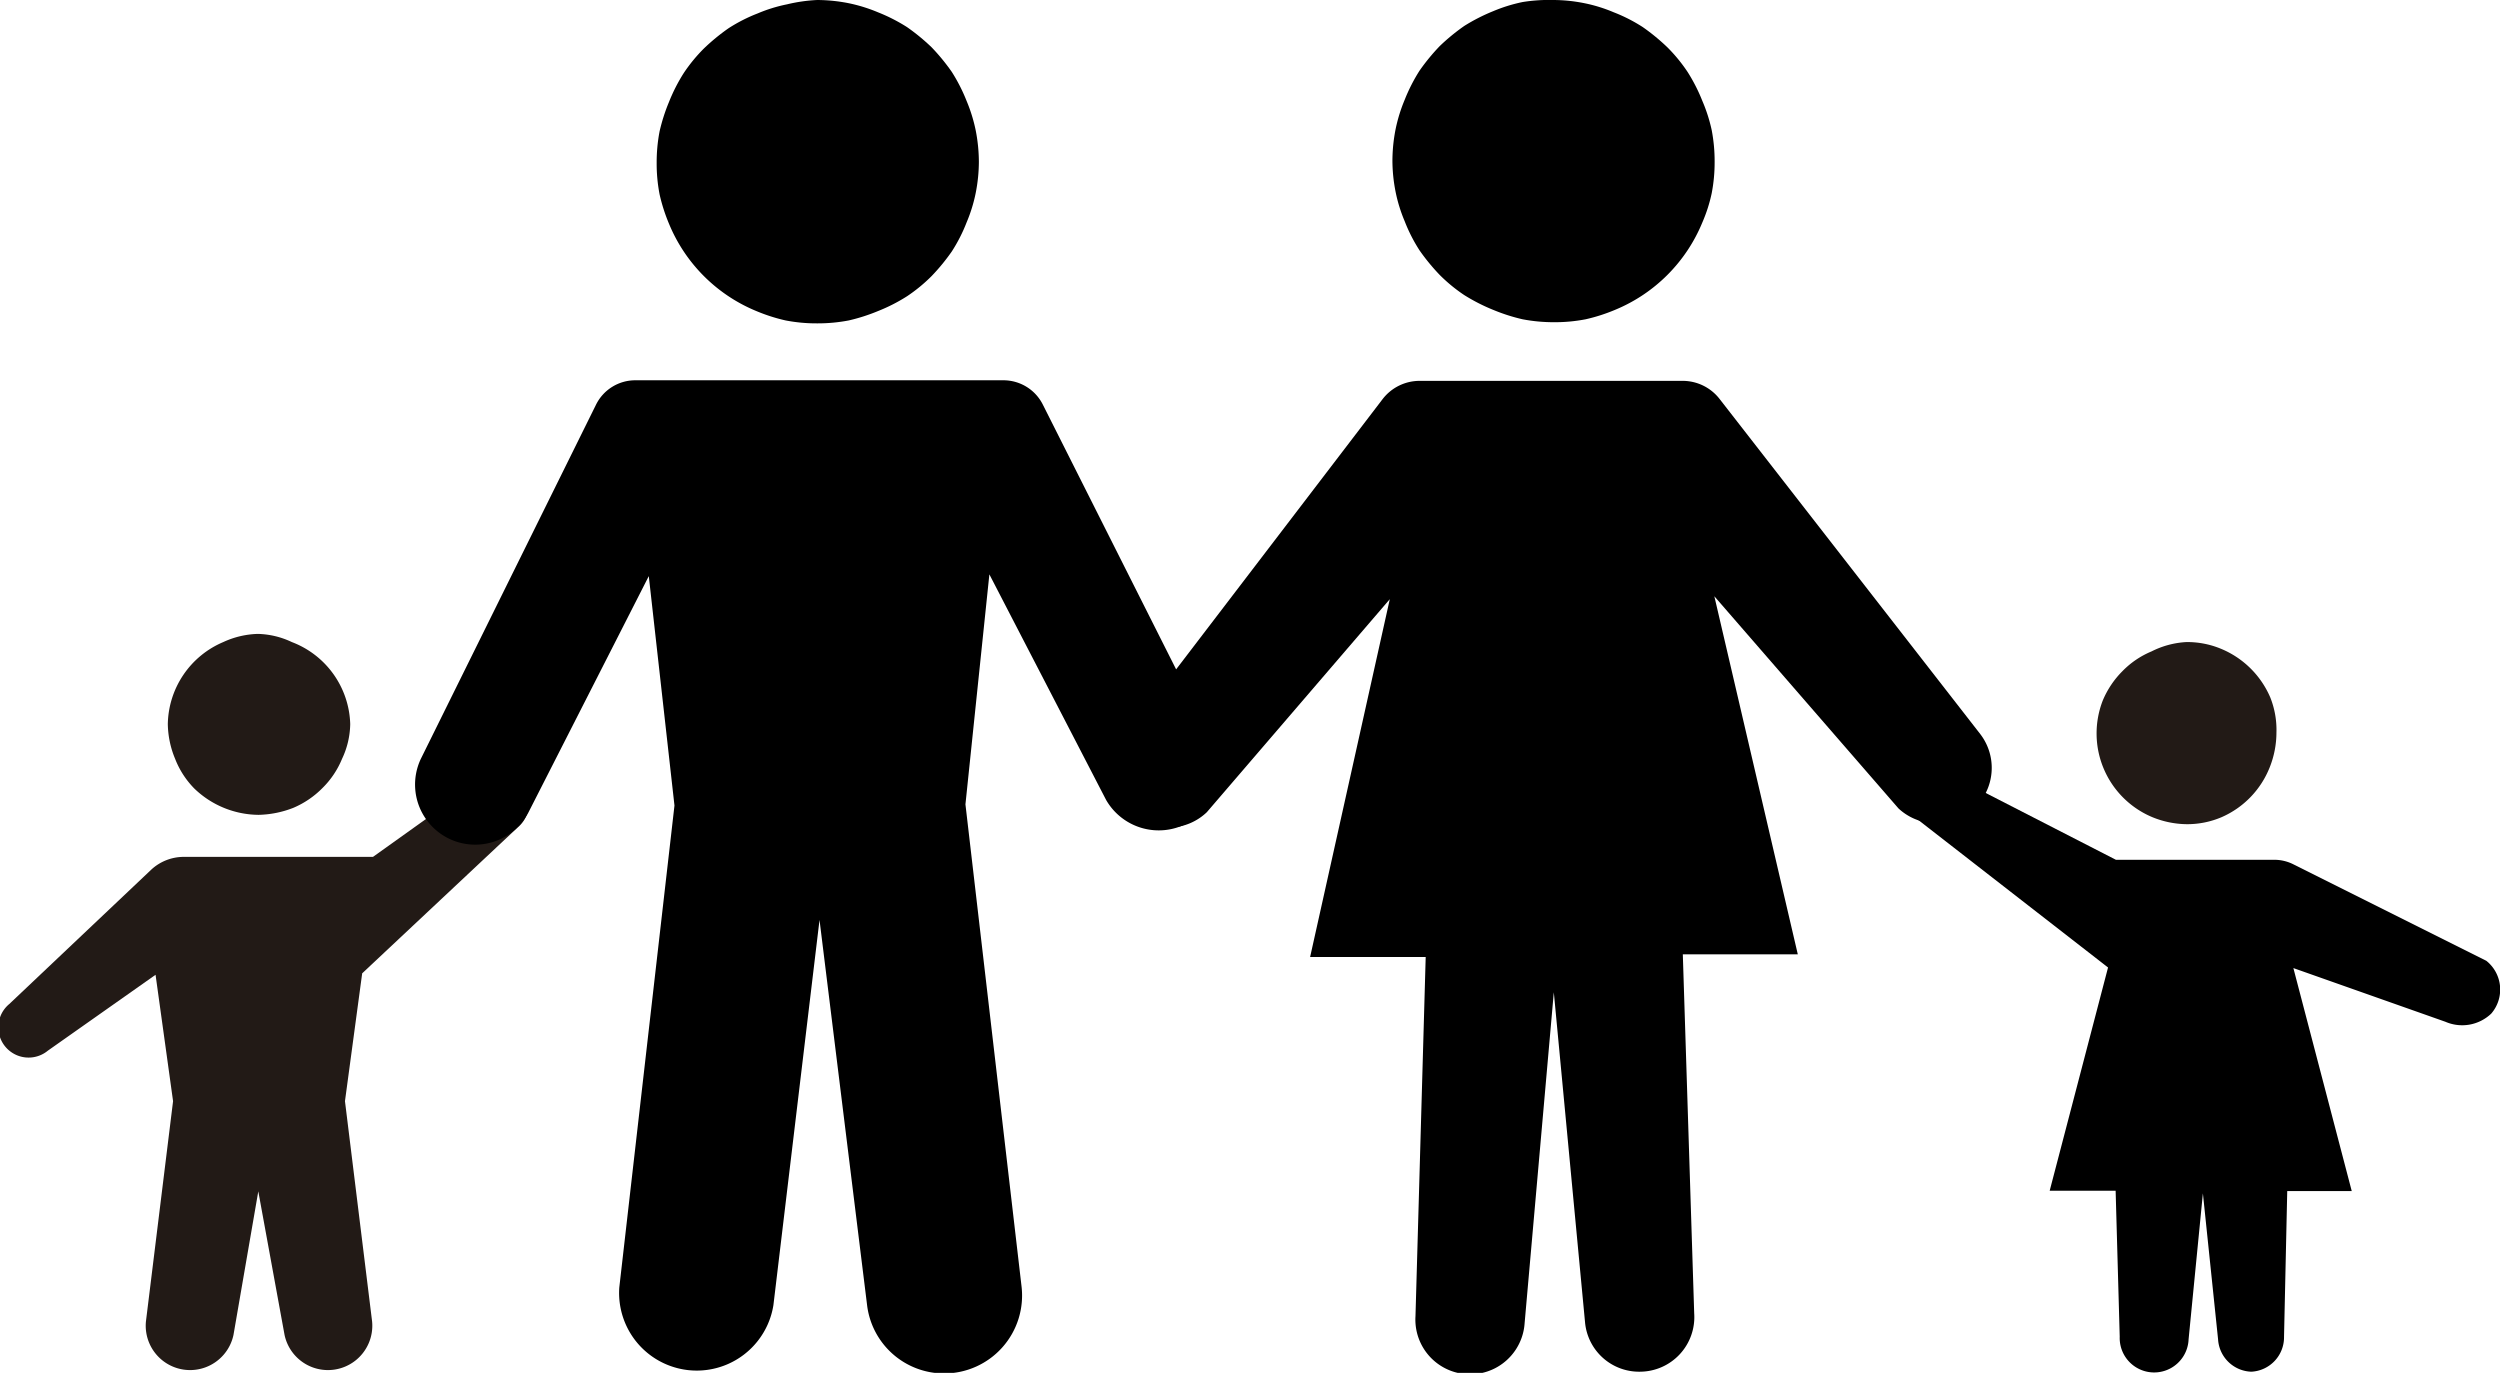 <svg id="Layer_1" data-name="Layer 1" xmlns="http://www.w3.org/2000/svg" viewBox="0 0 85.66 47.04"><path d="M8.84,21.72A2.87,2.87,0,0,1,10,22,3.1,3.1,0,0,1,12,24.81,2.87,2.87,0,0,1,11.72,26a3,3,0,0,1-.67,1,3.11,3.11,0,0,1-1,.68,3.46,3.46,0,0,1-1.19.24,3.21,3.21,0,0,1-2.2-.9A3,3,0,0,1,6,26a3.21,3.21,0,0,1-.25-1.19A3.11,3.11,0,0,1,7.65,22,3,3,0,0,1,8.84,21.72Z" style="fill:#221a16"/><path d="M11.82,37.73l.93,7.55a1.52,1.52,0,0,1-3,.46l-.9-4.92L8,45.74a1.52,1.52,0,0,1-3-.46l.93-7.55-.6-4.33L1.64,36a1,1,0,0,1-1.32-1.6l4.86-4.6a1.64,1.64,0,0,1,1.11-.44h6.49l3.64-2.6a1,1,0,0,1,1.32,1.59l-5.33,5Z" style="fill:#221a16"/><path d="M14.42,26l6-12.13a1.5,1.5,0,0,1,1.36-.84h12.6a1.51,1.51,0,0,1,1.35.83L41.6,25.52a2.08,2.08,0,0,1-3.7,1.89l-4-7.73-.82,7.88L35,44.06a2.67,2.67,0,0,1-2.65,3h0a2.66,2.66,0,0,1-2.64-2.34l-1.63-13.2-1.58,13.2a2.66,2.66,0,0,1-5.28-.61L23.11,27.6l-.88-7.86L18.1,27.85A2.06,2.06,0,0,1,14.42,26Z"/><path d="M28,0a5.65,5.65,0,0,1,1.08.11,5.41,5.41,0,0,1,1,.31,5.89,5.89,0,0,1,1,.51,7,7,0,0,1,.84.69,7,7,0,0,1,.69.84,5.89,5.89,0,0,1,.51,1,5.41,5.41,0,0,1,.31,1,5.65,5.65,0,0,1,.11,1.08,5.57,5.57,0,0,1-.11,1.08,5.2,5.2,0,0,1-.31,1,5.5,5.5,0,0,1-.51,1,7,7,0,0,1-.69.84,5.5,5.5,0,0,1-.84.69,5.89,5.89,0,0,1-1,.51,6.25,6.25,0,0,1-1,.32,5.64,5.64,0,0,1-1.08.1,5.57,5.57,0,0,1-1.08-.1,6,6,0,0,1-1-.32,5.5,5.5,0,0,1-3-3,6,6,0,0,1-.32-1,5.57,5.57,0,0,1-.1-1.08,5.64,5.64,0,0,1,.1-1.08,6.25,6.25,0,0,1,.32-1,5.89,5.89,0,0,1,.51-1,5.5,5.5,0,0,1,.69-.84,7,7,0,0,1,.84-.69,5.5,5.5,0,0,1,1-.51,5.2,5.2,0,0,1,1-.31A5.57,5.57,0,0,1,28,0Z"/><path d="M53.21,0a5.49,5.49,0,0,1,1.08.11,5.2,5.2,0,0,1,1,.31,5.5,5.5,0,0,1,1,.51,7,7,0,0,1,.84.69,5.5,5.5,0,0,1,.69.84,5.89,5.89,0,0,1,.51,1,5.44,5.44,0,0,1,.32,1,5.64,5.64,0,0,1,.1,1.08,5.57,5.57,0,0,1-.1,1.08,5.23,5.23,0,0,1-.32,1,5.5,5.5,0,0,1-3,3,6,6,0,0,1-1,.32,5.49,5.49,0,0,1-1.08.1,5.64,5.64,0,0,1-1.08-.1,6.25,6.25,0,0,1-1-.32,6.33,6.33,0,0,1-1-.51,5.5,5.5,0,0,1-.84-.69,7,7,0,0,1-.69-.84,5.5,5.5,0,0,1-.51-1,5.2,5.2,0,0,1-.31-1,5.57,5.57,0,0,1-.11-1.08,5.65,5.65,0,0,1,.11-1.08,5.41,5.41,0,0,1,.31-1,5.89,5.89,0,0,1,.51-1,7,7,0,0,1,.69-.84,7,7,0,0,1,.84-.69,6.33,6.33,0,0,1,1-.51,5.41,5.41,0,0,1,1-.31A5.65,5.65,0,0,1,53.21,0Z"/><path d="M38.53,25.25l8.84-11.57a1.6,1.6,0,0,1,1.28-.63h9a1.6,1.6,0,0,1,1.27.62l8.93,11.48a1.9,1.9,0,0,1-2.8,2.55l-6.31-7.27L61.6,32.7H57.66L58.05,45A1.87,1.87,0,0,1,56.19,47h0a1.86,1.86,0,0,1-1.88-1.69L53.24,34l-1,11.33a1.87,1.87,0,0,1-3.74-.23l.35-12.31H44.89l2.73-12.26-6.27,7.3a1.91,1.91,0,0,1-2.46.15h0A1.9,1.9,0,0,1,38.53,25.25Z"/><path d="M65.62,25.93l6.88,3.53h5.41a1.45,1.45,0,0,1,.68.16l6.6,3.3a1.26,1.26,0,0,1,.17,1.81,1.44,1.44,0,0,1-1.57.28l-5.21-1.84,2,7.64-2.21,0-.11,5A1.18,1.18,0,0,1,77.14,47h0A1.18,1.18,0,0,1,76,45.89l-.52-5-.49,5a1.18,1.18,0,0,1-2.36-.09l-.14-5H70.23l2-7.65-6.6-5.13Z"/><path d="M74.91,22a3,3,0,0,1,1.19.23,3.14,3.14,0,0,1,1.69,1.67A3,3,0,0,1,78,25.1a3.23,3.23,0,0,1-.23,1.19A3.11,3.11,0,0,1,76.12,28a3,3,0,0,1-1.19.24A3.18,3.18,0,0,1,73.75,28a3.11,3.11,0,0,1-1.7-4,3.13,3.13,0,0,1,.67-1,3,3,0,0,1,1-.68A3,3,0,0,1,74.91,22Z" style="fill:#221a16"/></svg>